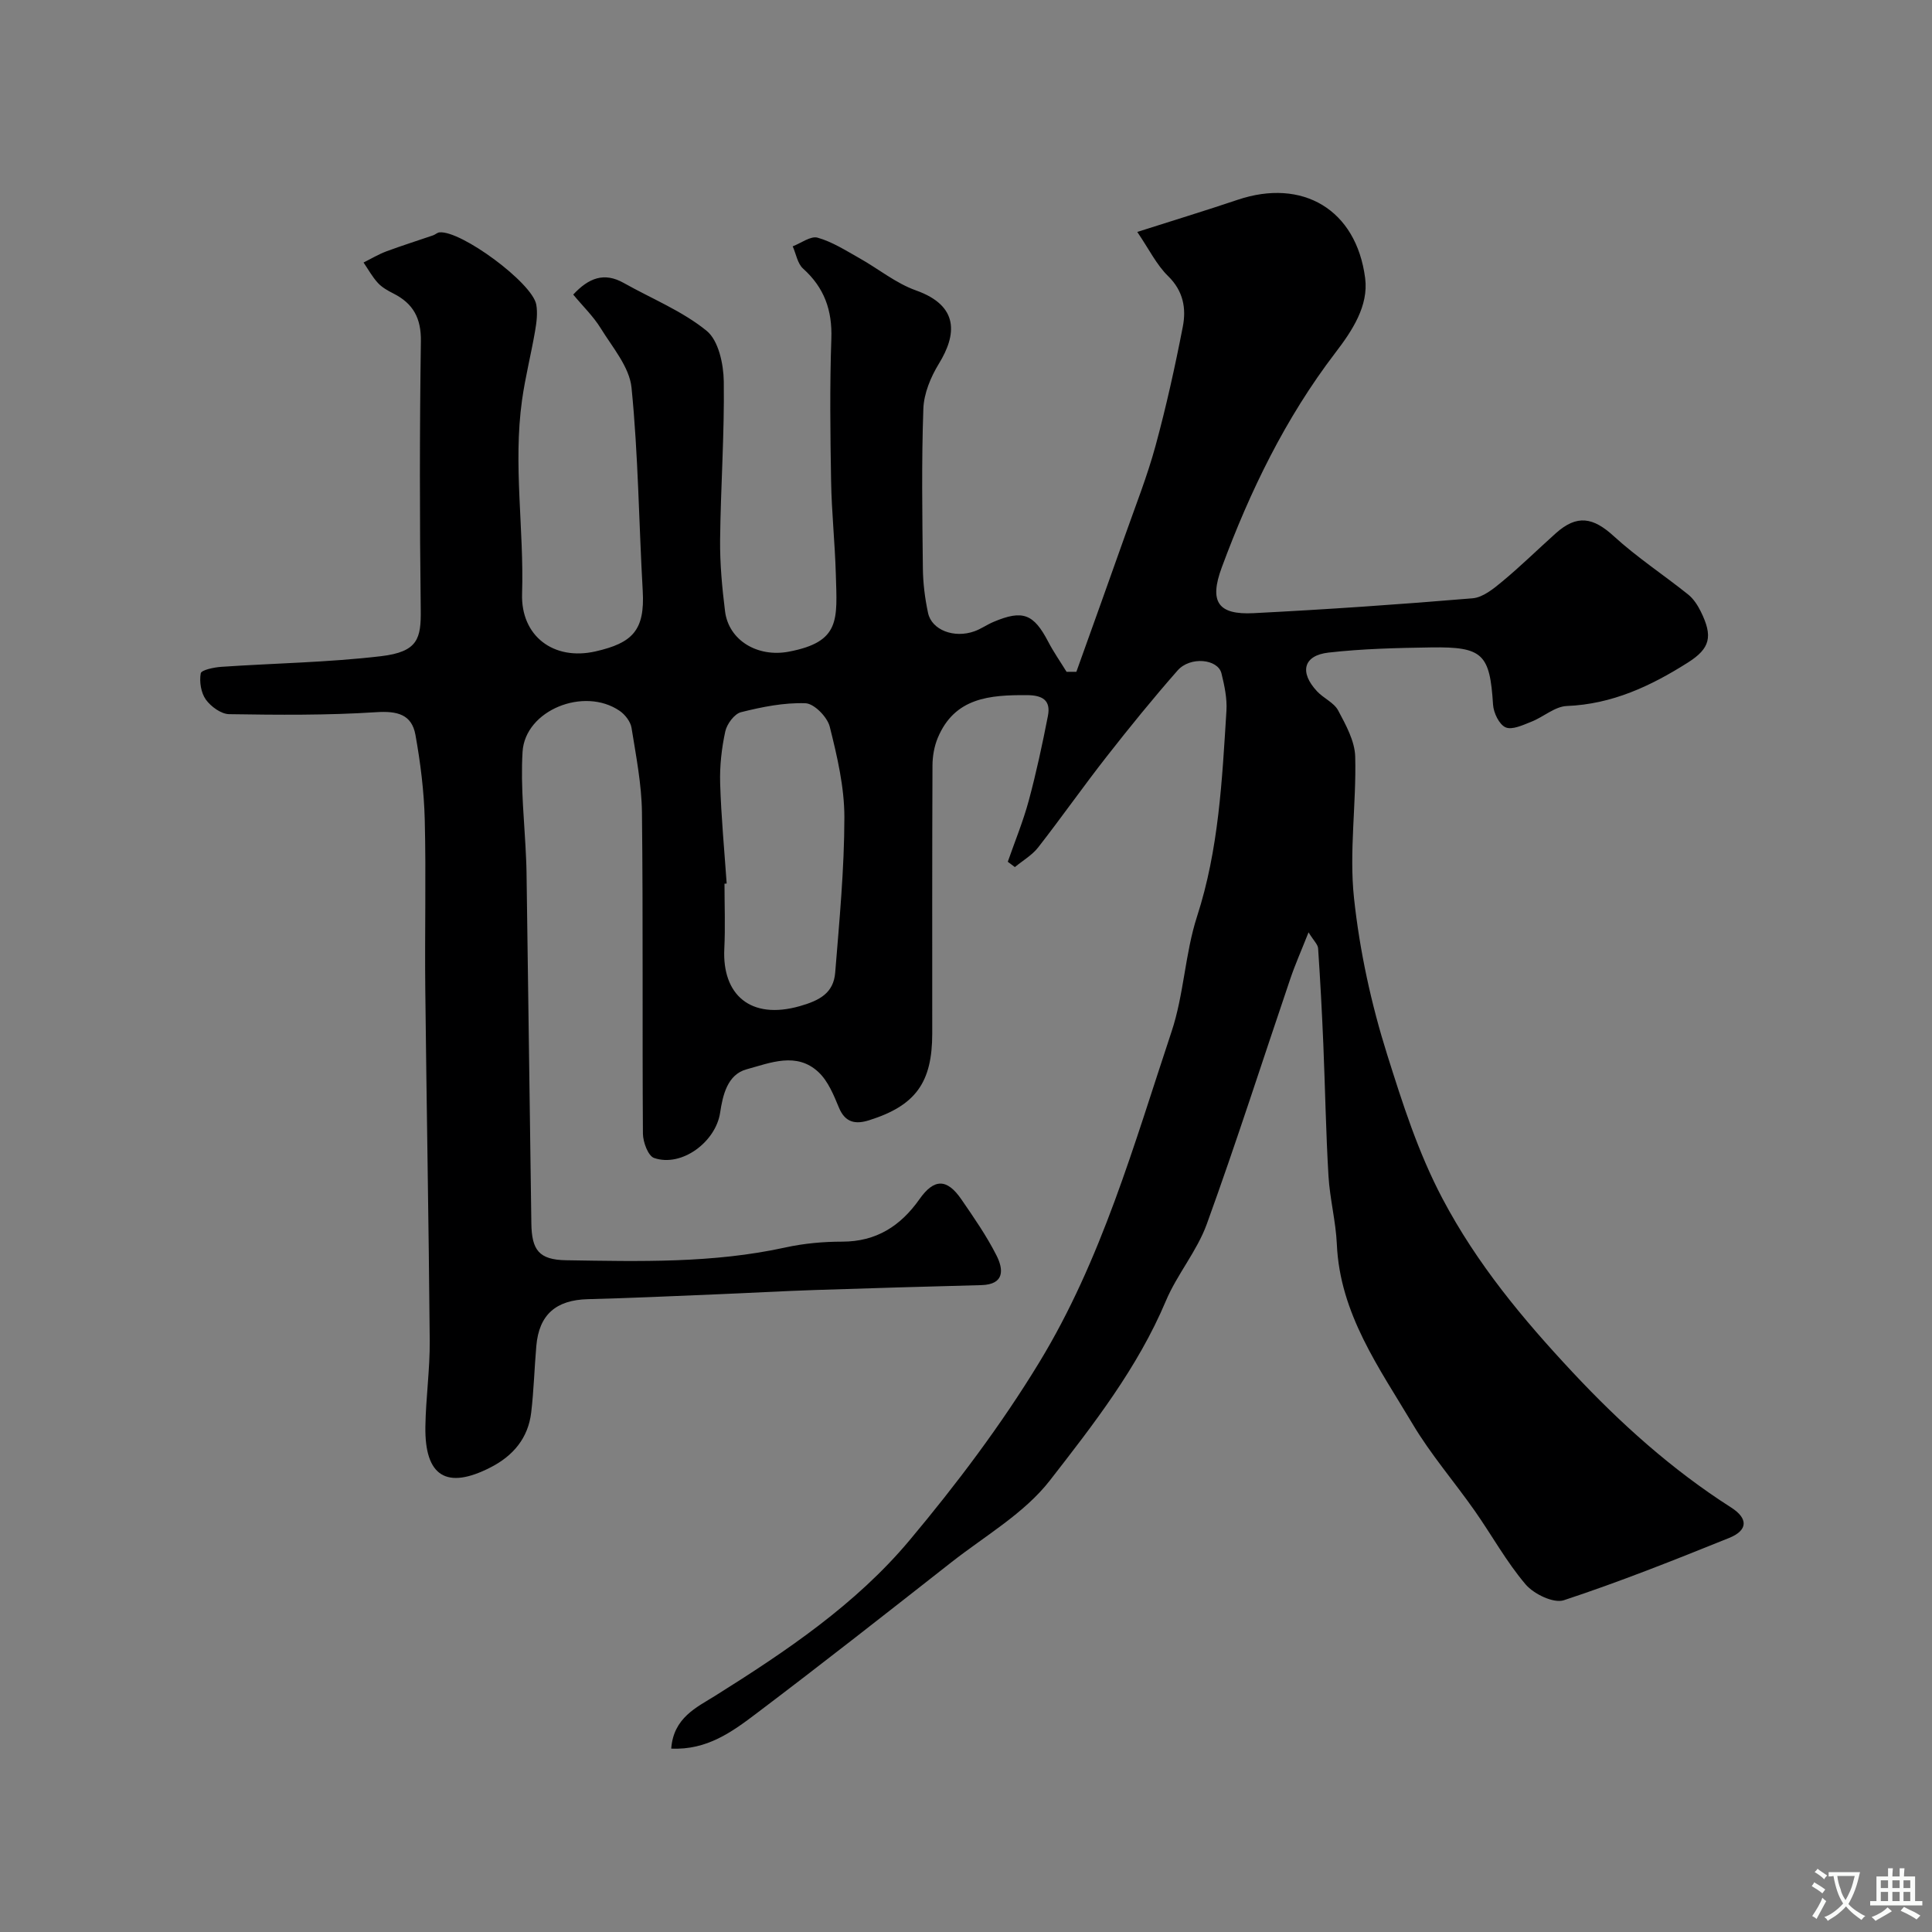 <svg enable-background="new 0 0 400 400" viewBox="0 0 400 400" xmlns="http://www.w3.org/2000/svg"><rect x="0" y="0" width="400" height="400" fill="#808080" stroke="none"/><path d="m138.97 362.03c.47-6.41 5.27-8.54 9.09-10.93 14.68-9.21 29.1-18.89 40.26-32.21 9.73-11.62 18.95-23.85 26.82-36.78 12.92-21.2 19.64-45.15 27.42-68.53 2.56-7.67 2.78-16.12 5.27-23.82 4.51-13.91 5.19-28.24 6.09-42.59.16-2.56-.41-5.24-1.03-7.76-.75-3-6.48-3.56-9.08-.6-5.09 5.79-9.96 11.79-14.71 17.86-4.83 6.17-9.34 12.6-14.16 18.78-1.27 1.62-3.2 2.73-4.82 4.07-.49-.37-.98-.73-1.47-1.1 1.47-4.21 3.18-8.36 4.34-12.65 1.56-5.79 2.82-11.66 3.97-17.55.64-3.27-1.16-4.28-4.33-4.3-7.67-.04-14.98.47-18.48 8.86-.73 1.75-1.08 3.79-1.09 5.7-.08 18.5-.05 37-.05 55.5 0 10.16-3.45 14.93-13.08 17.96-2.74.86-4.92.55-6.23-2.6-1.08-2.6-2.24-5.48-4.21-7.34-4.55-4.3-10.05-1.93-14.92-.61-3.97 1.08-4.93 5.35-5.48 9-.91 6.03-7.96 11.32-13.66 9.36-1.24-.42-2.3-3.28-2.32-5.03-.15-22.16.05-44.33-.2-66.49-.07-5.86-1.23-11.73-2.16-17.55-.21-1.28-1.33-2.73-2.45-3.5-7.38-5.06-19.58-.15-20.11 8.47-.45 7.39.44 14.86.74 22.3.03.83.07 1.66.08 2.5.34 24.27.68 48.53 1 72.8.07 5.55 1.56 7.58 7.19 7.67 15.19.24 30.41.65 45.43-2.65 3.83-.84 7.83-1.2 11.75-1.2 7.06 0 12.08-3.25 16-8.81 3.02-4.29 5.69-4.29 8.68.08 2.58 3.76 5.21 7.54 7.26 11.6 1.44 2.84 1.73 6-3.14 6.13-11.46.3-22.92.63-34.38 1.01-6.94.23-13.87.63-20.8.91-8.77.36-17.53.77-26.3.99-6.58.17-10.1 3.19-10.66 9.68-.4 4.59-.52 9.21-1.06 13.78-.63 5.3-3.73 8.97-8.4 11.36-9.09 4.67-13.66 1.89-13.51-8.42.09-5.94.95-11.87.9-17.8-.2-24.27-.66-48.53-.92-72.8-.13-11.7.18-23.41-.11-35.1-.15-5.87-.89-11.77-1.93-17.55-.77-4.24-3.78-4.96-8.11-4.68-10.13.66-20.32.57-30.47.41-1.66-.03-3.77-1.57-4.82-3.03-1-1.41-1.36-3.69-1.05-5.42.13-.7 2.75-1.25 4.27-1.35 11.01-.75 22.09-.91 33.04-2.2 7.7-.91 8.32-3.67 8.24-9.7-.23-18.5-.24-37 .03-55.49.07-4.8-1.59-7.83-5.68-9.9-1.16-.59-2.37-1.26-3.23-2.2-1.15-1.25-1.99-2.8-2.96-4.22 1.57-.78 3.09-1.7 4.73-2.31 3.19-1.19 6.44-2.2 9.66-3.31.46-.16.86-.57 1.32-.62 4.45-.45 19.25 10.45 20.05 14.96.31 1.76.06 3.69-.25 5.48-.82 4.78-2.03 9.5-2.7 14.3-1.87 13.34.43 26.7.01 40.07-.28 8.76 6.52 13.93 15.23 11.94 7.61-1.74 10.22-4.33 9.75-12.53-.8-14.03-.92-28.11-2.32-42.07-.43-4.28-3.94-8.34-6.38-12.3-1.52-2.47-3.68-4.54-5.69-6.97 3.2-3.44 6.39-4.7 10.47-2.4 5.77 3.25 12.1 5.79 17.15 9.9 2.46 2 3.5 6.88 3.55 10.47.15 10.93-.64 21.86-.76 32.8-.05 4.93.41 9.89 1.02 14.78.75 6.06 6.75 9.61 13.21 8.38 10.74-2.04 10-6.62 9.73-16.01-.18-6.43-.87-12.85-.98-19.28-.17-9.83-.29-19.67.05-29.49.21-5.91-1.46-10.58-5.85-14.53-1.16-1.04-1.45-3.05-2.15-4.61 1.74-.66 3.73-2.2 5.16-1.79 3.02.85 5.81 2.64 8.6 4.21 3.95 2.21 7.58 5.22 11.77 6.71 8.99 3.2 8.42 9.18 4.73 15.18-1.69 2.76-3.1 6.16-3.21 9.33-.39 10.99-.22 21.99-.1 32.99.03 3.09.42 6.23 1.07 9.26.75 3.56 5.4 5.32 9.61 3.81 1.37-.49 2.6-1.38 3.96-1.95 6.04-2.55 8.3-1.66 11.31 4.11 1.12 2.15 2.53 4.16 3.8 6.23h2.03c3.38-9.44 6.78-18.88 10.12-28.33 2.16-6.12 4.56-12.18 6.26-18.42 2.22-8.15 4.05-16.42 5.66-24.71.73-3.76.12-7.37-3.04-10.46-2.4-2.34-3.94-5.55-6.39-9.15 7.35-2.35 14.09-4.4 20.77-6.65 13.4-4.52 24.57 1.96 26.41 16.22.74 5.73-2.68 10.89-6.18 15.46-10.32 13.5-17.65 28.6-23.51 44.44-2.64 7.13-.77 9.83 6.58 9.46 15.13-.77 30.26-1.81 45.36-3.08 2.16-.18 4.38-2.02 6.2-3.53 3.81-3.16 7.35-6.65 11.04-9.95 4.37-3.9 7.71-3.3 12 .63 4.79 4.38 10.29 7.99 15.38 12.06 1.11.89 1.97 2.22 2.61 3.51 2.57 5.19 1.97 7.66-2.7 10.61-7.66 4.85-15.66 8.6-25.03 8.97-2.48.1-4.84 2.28-7.35 3.26-1.72.68-3.96 1.75-5.32 1.16-1.33-.58-2.49-3-2.6-4.69-.66-10.47-2.08-12.02-12.81-11.86-7.09.11-14.21.27-21.25 1.07-5.22.59-6.08 4.08-2.36 8.04 1.34 1.43 3.49 2.32 4.35 3.94 1.59 2.99 3.44 6.32 3.53 9.55.26 9.76-1.28 19.64-.25 29.27 1.17 10.95 3.56 21.93 6.87 32.44 3.18 10.08 6.36 20.15 11.43 29.77 7.18 13.61 16.68 24.99 26.99 36.02 9.88 10.56 20.56 20.16 32.79 27.97 3.53 2.25 3.53 4.72-.42 6.31-11.31 4.56-22.65 9.08-34.21 12.89-2.12.7-6.22-1.28-7.92-3.28-3.99-4.69-7-10.2-10.56-15.27-4.22-6.01-9.07-11.62-12.81-17.9-6.93-11.64-15.08-22.85-15.71-37.25-.21-4.72-1.45-9.39-1.73-14.11-.54-9.09-.69-18.2-1.07-27.3-.28-6.62-.63-13.24-1.08-19.85-.05-.81-.9-1.56-1.98-3.32-1.48 3.75-2.76 6.62-3.76 9.57-5.76 16.95-11.21 34.02-17.31 50.84-2.03 5.6-6.16 10.41-8.48 15.93-5.83 13.82-14.99 25.55-24.01 37.15-5.29 6.8-13.4 11.45-20.36 16.91-13.39 10.51-26.77 21.03-40.35 31.29-5.01 3.79-10.25 7.66-17.68 7.31zm11.48-179.1c-.15.01-.3.02-.45.03 0 4.5.18 9-.04 13.49-.46 9.47 5.39 14.77 15.63 11.86 4.17-1.19 6.99-2.74 7.33-6.96.86-10.7 1.89-21.42 1.9-32.13 0-6.27-1.49-12.63-3.03-18.77-.5-2-3.22-4.78-5.02-4.85-4.44-.16-8.99.76-13.35 1.85-1.37.34-2.93 2.45-3.26 3.99-.76 3.5-1.17 7.17-1.06 10.75.21 6.92.87 13.82 1.35 20.74z" fill="#000001"/><g fill="#fafbfa"><path d="m377.9 391.2c-.2.3-.4.5-.6.8-.7-.6-1.4-1-2.2-1.5.2-.3.4-.5.5-.8.6.4 1.4.8 2.3 1.5zm-1.8 6.1c-.2-.2-.5-.4-.9-.6.4-.6.8-1.2 1.2-1.9s.7-1.3.9-1.9c.3.3.5.5.8.7-.7 1.3-1.4 2.6-2 3.7zm2.2-9c-.3.3-.5.5-.6.8-.6-.6-1.3-1.1-2-1.5.3-.3.5-.5.6-.7.6.5 1.3.9 2 1.4zm.3.2v-.9h2 4.5c-.3 1.3-.6 2.5-1 3.6s-.9 2.1-1.4 3c.4.5 1 1 1.6 1.4s1.2.8 1.9 1.1c-.3.2-.5.4-.8.8-.4-.3-1-.7-1.6-1.2s-1.2-1.1-1.6-1.6c-.5.6-1.1 1.1-1.7 1.6s-1.4.9-2.1 1.4c-.1-.3-.3-.5-.7-.8.6-.2 1.2-.5 1.9-1s1.4-1.1 2-1.8c-.5-.8-.9-1.6-1.2-2.5s-.6-2-.8-3.2c-.4.1-.7.1-1 .1zm2.5 2.7c.2 1 .7 1.7 1 2.2.3-.5.6-1.1 1-2s.6-1.9.9-3h-3.2-.4c.1.9.3 1.8.7 2.8z"/><path d="m396.5 388.5v1.5 3.6h1.5v.9c-.4 0-1 0-1.7 0h-7.9c-.5 0-.9 0-1.2 0v-.9h1.3v-3.5c0-.7 0-1.2 0-1.6h2.4c0-.8 0-1.4 0-1.7h1c0 .3-.1.8-.1 1.7h1.5c0-.8 0-1.4 0-1.7h1c0 .3-.1.9-.1 1.7zm-8.2 9.2c-.2-.3-.5-.5-.8-.8.8-.3 1.4-.6 1.9-.9s1-.7 1.4-1.1c.3.3.6.5.9.8-1.6 1-2.8 1.6-3.4 2zm2.6-6.8v-1.6h-1.5v1.6zm0 2.7v-1.9h-1.5v1.9zm2.4-2.7v-1.6h-1.5v1.6zm0 2.7v-1.9h-1.5v1.9zm.2 2 .7-.8c.4.2.9.5 1.6.8s1.3.7 1.8 1c-.3.3-.5.5-.8.8-.4-.3-1.5-1-3.3-1.8zm2-4.7v-1.6h-1.4v1.6zm0 2.7v-1.9h-1.4v1.9z"/></g></svg>